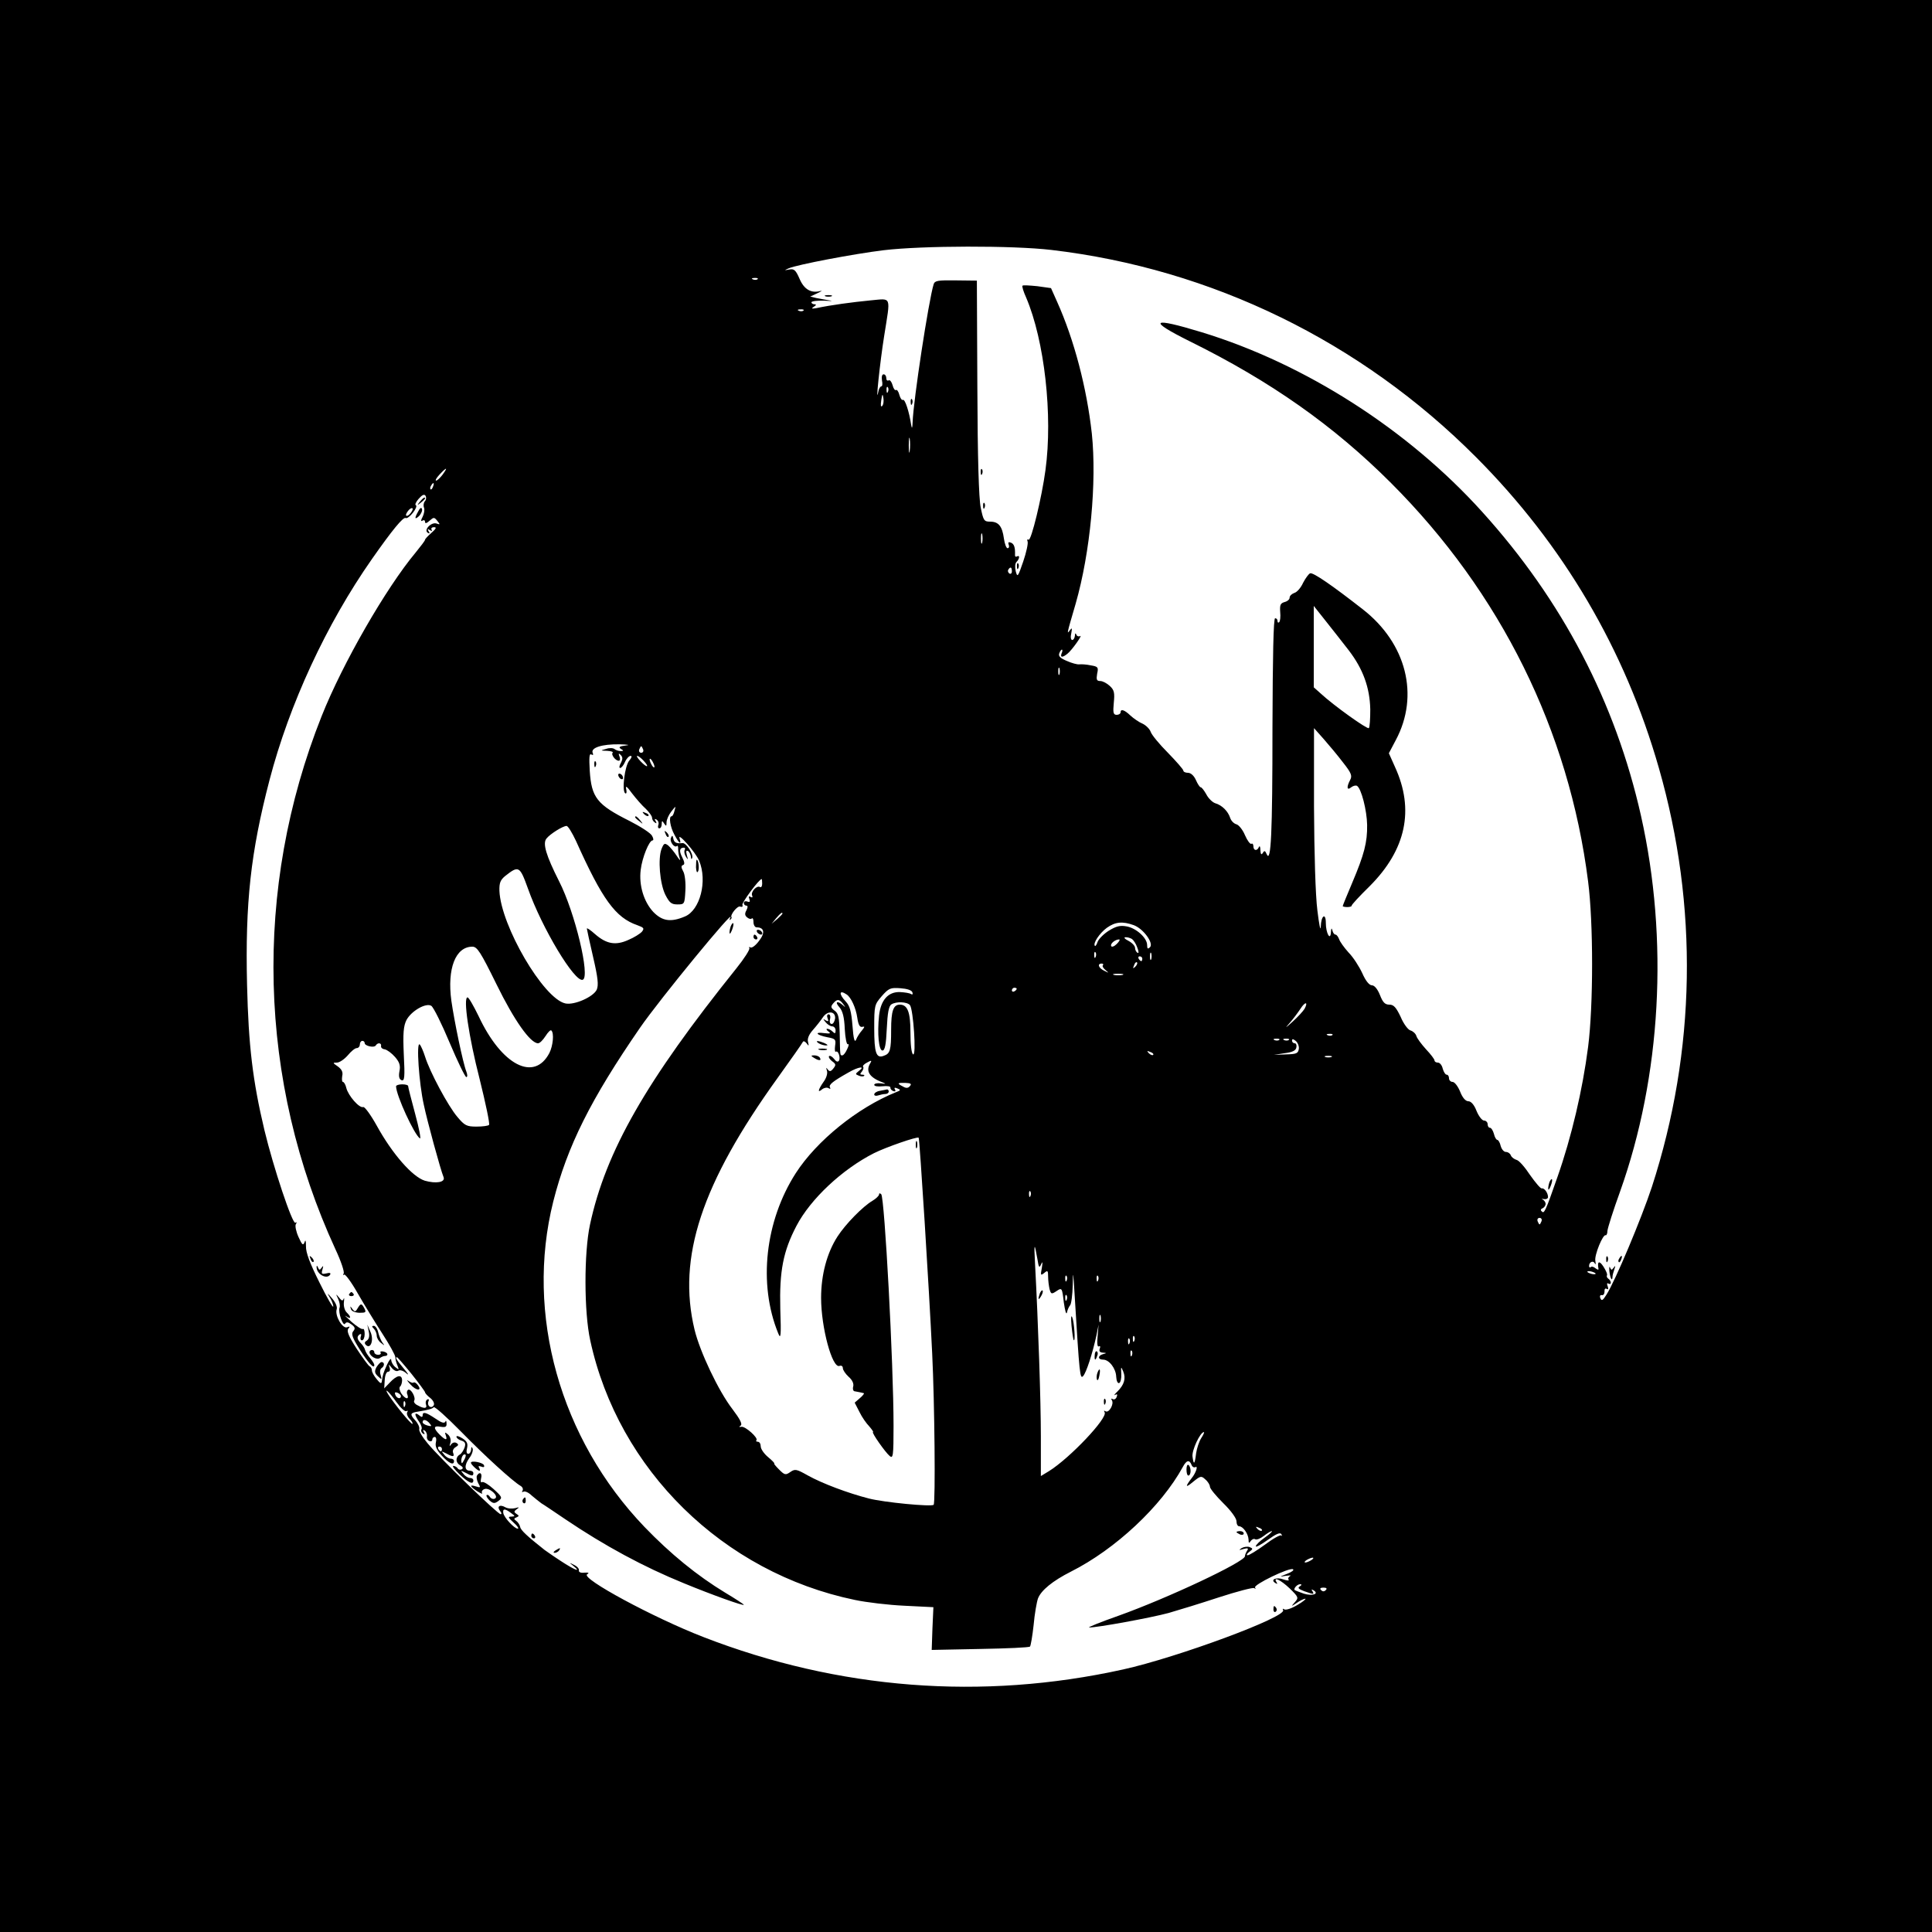 <?xml version="1.0" standalone="no"?>
<!DOCTYPE svg PUBLIC "-//W3C//DTD SVG 20010904//EN"
 "http://www.w3.org/TR/2001/REC-SVG-20010904/DTD/svg10.dtd">
<svg version="1.0" xmlns="http://www.w3.org/2000/svg"
 width="800pt" height="800pt" viewBox="0 0 800 800"
 preserveAspectRatio="xMidYMid meet">
<g transform="translate(0,800) scale(0.1,-0.1)"
fill="#000000" stroke="none">
<path d="M0 4000 l0 -4000 4000 0 4000 0 0 4000 0 4000 -4000 0 -4000 0 0
-4000z m4354 2965 c663 -78 1281 -379 1758 -858 361 -362 617 -797 757 -1287
164 -572 154 -1171 -29 -1735 -43 -130 -151 -388 -188 -446 -15 -24 -20 -27
-25 -15 -4 9 -1 15 6 13 7 -1 11 6 11 15 -1 10 3 15 9 11 6 -4 8 0 4 11 -4 10
-3 15 3 11 6 -3 10 -2 10 4 0 5 -5 13 -10 16 -6 4 -8 10 -6 14 3 4 -4 20 -15
37 -17 26 -26 21 -20 -10 1 -5 -4 -4 -12 2 -8 7 -17 9 -20 5 -4 -3 -7 -1 -7 5
0 17 18 24 24 10 4 -7 4 -2 2 11 -5 23 32 113 43 106 3 -1 7 7 7 18 1 12 24
85 52 162 171 479 202 1044 87 1557 -106 471 -326 892 -658 1259 -307 340
-732 612 -1160 743 -210 64 -228 51 -49 -38 334 -165 595 -349 832 -586 454
-454 737 -1026 816 -1650 22 -171 22 -513 0 -685 -23 -179 -69 -374 -127 -539
-51 -146 -55 -154 -66 -141 -5 4 -2 10 5 12 6 3 12 11 12 18 0 7 -6 15 -12 18
-7 2 -5 3 5 2 9 -2 17 2 17 8 0 18 -16 39 -26 36 -5 -1 -26 24 -48 55 -21 32
-46 61 -56 63 -10 3 -21 11 -24 19 -3 8 -12 14 -20 14 -9 0 -18 11 -22 25 -3
14 -10 25 -14 25 -4 0 -11 11 -14 25 -4 14 -11 25 -16 25 -6 0 -10 7 -10 15 0
8 -7 15 -15 15 -8 0 -22 18 -31 40 -10 26 -23 40 -34 40 -11 0 -24 14 -34 40
-9 22 -23 40 -31 40 -8 0 -15 7 -15 15 0 8 -4 15 -10 15 -5 0 -12 11 -16 25
-3 14 -12 25 -20 25 -8 0 -14 4 -14 9 0 5 -16 26 -35 46 -19 21 -37 45 -40 55
-3 10 -14 20 -24 23 -10 2 -29 27 -41 56 -19 40 -29 51 -47 51 -18 0 -27 9
-39 40 -10 25 -23 40 -33 40 -11 0 -26 18 -40 50 -13 28 -38 67 -57 86 -18 20
-36 45 -39 55 -4 10 -10 19 -15 19 -5 0 -11 8 -13 18 -3 11 -5 9 -6 -8 -2 -38
-21 -4 -21 38 0 45 -20 31 -21 -16 -1 -20 -7 10 -14 68 -8 63 -13 234 -14 430
l0 325 40 -45 c22 -25 58 -68 80 -97 34 -43 39 -55 30 -72 -16 -30 -14 -46 4
-31 8 6 18 9 24 6 18 -11 41 -102 42 -162 1 -72 -12 -122 -62 -240 -21 -50
-39 -93 -39 -96 0 -2 9 -4 19 -4 11 0 19 3 18 6 -1 3 32 39 74 80 151 151 187
317 105 495 l-25 56 29 55 c98 184 44 400 -137 541 -124 97 -206 154 -218 149
-6 -2 -19 -20 -29 -39 -9 -20 -25 -39 -36 -42 -11 -4 -20 -12 -20 -20 0 -7 -9
-15 -21 -18 -17 -5 -20 -12 -18 -41 2 -19 0 -38 -4 -42 -4 -4 -7 -2 -7 4 0 7
-4 12 -10 12 -7 0 -10 -158 -11 -452 0 -440 -6 -565 -24 -525 -6 15 -10 16
-16 5 -6 -9 -9 -6 -10 12 0 14 -3 19 -6 13 -7 -18 -23 -16 -23 3 0 8 -4 13 -8
10 -5 -3 -17 13 -27 36 -9 22 -26 43 -36 45 -10 3 -21 14 -25 26 -9 28 -34 53
-62 61 -12 4 -29 21 -37 37 -9 16 -19 29 -23 29 -4 0 -13 14 -20 30 -8 18 -21
30 -33 30 -10 0 -19 4 -19 9 0 5 -29 38 -64 74 -35 35 -67 74 -71 86 -4 12
-19 27 -33 34 -15 6 -38 22 -51 34 -25 24 -41 29 -41 13 0 -5 -7 -10 -16 -10
-14 0 -16 9 -12 50 4 41 2 53 -17 70 -12 11 -29 20 -39 20 -15 0 -17 6 -13 30
6 27 4 30 -27 35 -18 4 -39 5 -47 4 -8 -1 -31 5 -51 14 -27 11 -36 20 -32 31
3 9 8 16 11 16 3 0 3 -7 -1 -15 -7 -18 3 -19 24 -2 19 15 66 82 52 73 -6 -3
-13 0 -15 6 -3 8 -6 6 -6 -4 -1 -10 -6 -18 -11 -18 -6 0 -8 12 -4 28 4 22 3
24 -6 12 -13 -17 -14 -20 24 110 61 213 88 504 67 705 -21 189 -73 388 -144
546 l-25 56 -57 8 c-31 3 -59 5 -61 2 -3 -2 4 -25 15 -49 76 -178 111 -488 80
-715 -15 -112 -59 -294 -70 -288 -5 4 -7 0 -4 -7 3 -7 -5 -45 -18 -83 -22 -64
-24 -67 -31 -41 -4 17 -3 33 3 39 13 13 15 30 2 23 -5 -3 -9 0 -8 7 1 31 -4
45 -17 50 -10 4 -13 1 -9 -9 3 -7 1 -14 -5 -14 -5 0 -12 18 -15 40 -7 51 -22
70 -57 70 -25 0 -28 4 -39 58 -8 38 -13 206 -14 498 l-2 442 -87 1 c-75 1 -87
-1 -92 -16 -21 -69 -84 -481 -87 -571 -1 -26 -3 -29 -6 -12 -8 55 -26 109 -34
104 -5 -2 -11 7 -15 21 -3 13 -10 23 -14 20 -4 -3 -11 7 -14 20 -4 14 -11 23
-16 20 -6 -3 -10 1 -10 9 0 9 -5 16 -11 16 -7 0 -9 -10 -7 -25 3 -14 2 -25 -3
-25 -4 0 -10 -10 -12 -22 -13 -65 7 124 24 230 27 171 33 156 -58 148 -72 -7
-163 -19 -223 -32 -19 -3 -22 -2 -10 6 10 6 11 10 3 10 -7 0 -13 4 -13 8 0 5
24 8 53 7 28 -2 39 -1 22 1 -16 3 -41 7 -55 10 l-25 6 30 14 c17 8 22 12 12 9
-38 -10 -67 6 -86 50 -16 37 -23 43 -43 39 -22 -4 -22 -4 -2 5 34 15 270 60
394 75 160 19 533 20 694 1z m-1217 -121 c-3 -3 -12 -4 -19 -1 -8 3 -5 6 6 6
11 1 17 -2 13 -5z m190 -130 c-3 -3 -12 -4 -19 -1 -8 3 -5 6 6 6 11 1 17 -2
13 -5z m350 -336 c-3 -8 -6 -5 -6 6 -1 11 2 17 5 13 3 -3 4 -12 1 -19z m-24
-59 c-6 -6 -7 3 -4 23 4 28 6 29 9 9 2 -13 0 -27 -5 -32z m114 -186 c-2 -16
-4 -5 -4 22 0 28 2 40 4 28 2 -13 2 -35 0 -50z m-1934 -98 c-10 -13 -22 -25
-27 -25 -5 0 1 11 14 25 30 32 36 32 13 0z m-40 -50 c-3 -9 -8 -14 -10 -11 -3
3 -2 9 2 15 9 16 15 13 8 -4z m-34 -61 c-5 -6 -7 -18 -3 -27 3 -8 0 -25 -6
-37 -8 -15 -8 -20 -1 -16 6 4 11 2 11 -5 0 -8 7 -6 19 5 17 15 19 15 32 -1 12
-15 12 -16 -3 -11 -21 8 -55 -26 -37 -38 8 -5 10 -3 4 6 -6 9 -4 11 5 5 8 -5
11 -4 7 2 -3 5 1 10 10 10 12 0 9 -6 -10 -23 -15 -13 -27 -26 -27 -29 0 -4
-18 -27 -39 -53 -122 -146 -302 -458 -389 -677 -285 -716 -264 -1511 57 -2208
23 -49 38 -94 34 -100 -3 -7 -3 -9 2 -5 4 4 30 -31 56 -77 27 -47 73 -122 102
-167 30 -46 54 -90 54 -98 0 -8 4 -24 9 -35 7 -18 6 -18 -9 -6 -9 7 -17 21
-17 30 -1 9 -8 0 -17 -19 -16 -35 -18 -43 -22 -70 -1 -11 -7 -9 -21 9 -11 13
-20 29 -20 36 0 7 -4 15 -9 17 -5 2 -29 35 -54 73 -33 51 -42 73 -35 83 8 9 7
11 -5 6 -19 -7 -51 48 -43 74 4 10 -5 30 -20 47 -18 21 -21 23 -10 5 9 -13 16
-31 16 -40 0 -8 -26 36 -57 99 -39 78 -57 125 -56 150 0 24 -2 30 -6 17 -6
-15 -10 -11 -25 22 -10 22 -15 46 -11 53 5 7 4 10 -2 6 -12 -8 -91 229 -128
383 -49 206 -66 351 -72 602 -8 340 15 549 93 848 82 314 235 645 424 915 84
120 130 176 140 170 5 -3 18 7 30 22 12 15 17 29 12 31 -5 1 0 14 12 27 14 16
23 20 28 12 4 -6 3 -17 -3 -23z m-59 -49 c-7 -9 -15 -13 -18 -10 -3 2 1 11 8
20 7 9 15 13 18 10 3 -2 -1 -11 -8 -20z m2367 -122 c-3 -10 -5 -2 -5 17 0 19
2 27 5 18 2 -10 2 -26 0 -35z m123 -119 c0 -8 -5 -12 -10 -9 -6 4 -8 11 -5 16
9 14 15 11 15 -7z m1395 -327 c59 -77 87 -154 89 -244 0 -39 -2 -74 -6 -78 -6
-6 -145 93 -200 144 l-28 25 0 168 0 169 50 -63 c28 -35 70 -89 95 -121z
m-1198 -99 c-3 -7 -5 -2 -5 12 0 14 2 19 5 13 2 -7 2 -19 0 -25z m-1796 -295
c-26 -3 -31 -7 -20 -14 12 -7 12 -9 -1 -9 -9 0 -20 4 -25 8 -6 5 -21 6 -35 1
-25 -7 -25 -7 4 -8 16 -1 26 -4 23 -8 -8 -7 11 -33 25 -33 6 0 7 8 3 18 -5 13
-3 14 5 6 9 -9 9 -17 1 -33 -7 -12 -8 -21 -3 -21 5 0 14 11 20 25 6 14 17 25
23 25 7 0 5 -7 -5 -19 -19 -21 -32 -126 -17 -136 5 -3 7 5 4 17 -4 17 3 12 24
-17 17 -22 42 -51 57 -64 14 -14 26 -30 26 -37 0 -7 5 -16 12 -20 7 -5 8 -3 3
6 -6 9 -4 11 4 6 7 -5 10 -14 7 -22 -3 -8 -1 -14 4 -14 6 0 10 8 10 18 0 14 2
15 10 2 8 -12 10 -12 10 5 0 11 9 31 20 45 19 24 19 24 13 3 -3 -13 -8 -23
-12 -23 -13 0 -6 -45 12 -77 19 -36 30 -44 21 -15 -11 30 66 -56 81 -92 35
-84 4 -205 -59 -231 -59 -25 -94 -19 -131 19 -39 42 -60 110 -52 174 6 51 35
122 49 122 5 0 4 9 -2 19 -5 11 -47 38 -92 61 -136 68 -159 97 -166 209 -3 53
-2 72 6 67 8 -4 10 -2 6 7 -8 21 39 36 111 35 36 -1 46 -3 26 -5z m72 -16 c3
-8 -1 -14 -8 -14 -7 0 -11 6 -8 14 3 7 6 13 8 13 2 0 5 -6 8 -13z m2 -47 c26
-28 15 -31 -12 -3 -12 13 -19 23 -14 23 4 0 16 -9 26 -20z m45 -25 c0 -5 -5
-3 -10 5 -5 8 -10 20 -10 25 0 6 5 3 10 -5 5 -8 10 -19 10 -25z m-325 -307
c109 -243 164 -318 254 -349 27 -10 30 -13 19 -27 -7 -8 -32 -24 -56 -34 -53
-24 -91 -17 -138 24 -19 17 -34 27 -34 23 0 -3 12 -57 26 -118 20 -86 23 -116
15 -135 -14 -30 -93 -65 -130 -57 -91 20 -267 322 -273 466 -1 33 4 45 23 61
57 45 61 43 95 -51 58 -164 194 -390 227 -378 32 11 -32 279 -98 408 -54 107
-69 157 -52 177 15 19 68 52 83 52 6 0 23 -28 39 -62z m771 -177 c0 -11 -4
-17 -9 -14 -13 8 -38 -19 -33 -34 4 -9 1 -11 -6 -7 -7 5 -9 2 -5 -9 4 -11 2
-14 -9 -10 -7 3 -14 0 -14 -6 0 -6 5 -11 10 -11 7 0 7 -6 1 -19 -8 -14 -7 -22
3 -30 7 -6 16 -8 19 -4 4 3 7 -3 7 -15 0 -12 6 -22 13 -22 32 0 36 -23 10 -56
-14 -19 -30 -31 -36 -27 -5 3 -7 2 -4 -3 3 -5 -21 -43 -54 -84 -374 -466 -541
-758 -606 -1061 -25 -116 -25 -361 1 -479 116 -536 550 -962 1096 -1075 47
-10 139 -21 205 -24 l120 -6 -4 -89 -3 -88 200 4 c111 2 204 6 207 10 3 3 10
43 15 89 4 46 13 96 18 110 13 34 61 73 136 111 185 93 375 271 464 434 15 28
27 31 36 8 3 -8 10 -12 16 -9 12 7 2 -24 -15 -45 -28 -36 -27 -43 4 -17 32 26
35 27 52 11 11 -9 19 -23 19 -30 0 -8 25 -38 55 -68 32 -31 55 -63 55 -75 0
-12 5 -21 11 -21 16 0 38 -31 39 -55 0 -15 2 -17 9 -6 5 7 13 11 19 7 5 -3 21
3 35 14 14 11 29 20 33 20 5 0 -8 -12 -29 -27 -20 -14 -37 -30 -37 -36 0 -5
22 7 50 27 35 25 51 32 56 23 4 -7 4 -9 0 -5 -4 4 -35 -13 -68 -38 -33 -24
-65 -44 -72 -44 -6 0 -3 7 7 14 16 12 16 14 1 20 -8 3 -23 1 -32 -4 -14 -9
-12 -10 7 -4 18 5 22 3 15 -7 -5 -8 -9 -18 -9 -23 0 -23 -318 -173 -525 -247
-74 -26 -128 -48 -120 -48 31 -1 255 40 329 60 42 12 136 41 209 65 74 24 139
41 145 38 7 -4 8 -3 4 2 -10 11 143 85 157 76 6 -3 -6 -12 -25 -19 -33 -13
-33 -13 -4 -8 17 2 24 2 17 -1 -6 -3 -10 -10 -6 -15 3 -5 -7 -4 -22 1 -29 11
-56 -1 -33 -15 8 -5 10 -4 5 3 -16 26 17 10 54 -25 37 -36 38 -39 22 -57 -17
-19 -16 -19 8 -3 13 9 29 17 35 17 5 0 -9 -12 -33 -26 -23 -14 -47 -22 -54
-18 -6 4 -8 3 -5 -3 17 -28 -437 -196 -663 -246 -584 -129 -1178 -83 -1739
135 -206 80 -506 242 -480 259 10 6 7 8 -11 7 -15 -2 -24 2 -23 9 2 7 -7 17
-20 23 -21 11 -21 10 -3 -4 37 -30 3 -16 -53 21 -31 20 -60 41 -66 45 -71 56
-99 82 -101 95 -2 9 -9 20 -16 25 -11 8 -11 10 1 15 11 5 11 7 0 14 -12 8 -11
11 1 20 12 8 10 9 -7 4 -12 -3 -31 -2 -41 4 -23 13 -36 3 -21 -16 6 -7 7 -13
2 -13 -12 0 -249 229 -302 293 -22 26 -38 53 -35 60 2 7 -5 23 -17 36 -23 25
-21 31 13 36 42 7 57 11 64 18 4 4 55 -42 113 -101 98 -100 214 -206 247 -225
8 -5 11 -13 8 -19 -4 -6 -3 -8 3 -5 6 4 22 -3 35 -16 14 -12 32 -26 40 -32 9
-5 53 -35 99 -66 163 -110 324 -197 491 -265 119 -49 248 -95 248 -89 0 2 -35
25 -77 50 -117 71 -227 161 -334 272 -350 365 -495 882 -378 1348 58 229 155
423 359 719 82 119 397 502 374 456 -4 -8 -4 -12 0 -8 4 3 7 8 5 10 -7 9 25
49 36 44 8 -3 12 0 9 7 -3 9 69 107 80 107 1 0 2 -9 2 -19z m84 -124 c0 -2
-10 -12 -22 -23 l-23 -19 19 23 c18 21 26 27 26 19z m1455 -48 c40 -15 83 -75
67 -91 -9 -9 -12 -7 -12 9 0 29 -45 70 -85 77 -27 5 -43 1 -74 -18 -22 -14
-42 -35 -46 -46 -4 -12 -9 -19 -11 -17 -10 10 19 53 49 75 35 25 65 28 112 11z
m-8 -57 c6 -4 17 -20 22 -35 7 -18 7 -26 1 -22 -6 3 -10 13 -10 20 0 8 -12 21
-27 29 -16 8 -21 15 -13 15 8 1 20 -3 27 -7z m-63 -21 c-10 -10 -21 -14 -23
-8 -4 10 17 27 33 27 5 0 1 -8 -10 -19z m-2568 -167 c73 -149 140 -244 172
-244 7 0 20 13 31 30 10 16 21 27 24 23 12 -11 7 -63 -8 -93 -63 -121 -198
-51 -293 152 -21 43 -41 78 -46 78 -19 0 5 -163 50 -338 25 -101 43 -186 39
-190 -4 -4 -27 -7 -52 -7 -40 0 -49 4 -79 40 -38 44 -115 188 -134 250 -7 22
-17 45 -22 50 -15 14 -3 -162 17 -250 13 -63 69 -269 82 -300 7 -21 -32 -27
-78 -14 -51 16 -134 110 -199 228 -25 45 -50 79 -56 77 -16 -6 -62 47 -70 79
-3 14 -10 25 -14 25 -4 0 -5 11 -3 24 4 17 -2 28 -18 40 -22 15 -22 16 -4 16
11 0 31 14 45 30 14 17 30 30 37 30 7 0 13 7 13 15 0 8 5 15 10 15 6 0 10 -4
10 -9 0 -12 39 -21 46 -10 8 13 24 11 22 -2 -2 -6 5 -13 15 -14 10 -2 29 -16
43 -32 18 -21 23 -35 18 -59 -4 -22 -1 -33 9 -37 12 -4 14 12 9 107 -4 89 -1
118 11 142 20 38 81 73 103 59 9 -6 43 -74 76 -153 33 -78 64 -142 69 -142 5
0 5 10 0 23 -14 35 -50 209 -62 293 -18 133 17 224 87 224 20 0 34 -22 100
-156z m2481 114 c-3 -8 -6 -5 -6 6 -1 11 2 17 5 13 3 -3 4 -12 1 -19z m230
-10 c-3 -7 -5 -2 -5 12 0 14 2 19 5 13 2 -7 2 -19 0 -25z m-37 2 c0 -5 -2 -10
-4 -10 -3 0 -8 5 -11 10 -3 6 -1 10 4 10 6 0 11 -4 11 -10z m-29 -33 c-10 -9
-11 -8 -5 6 3 10 9 15 12 12 3 -3 0 -11 -7 -18z m-134 6 c-4 -3 1 -12 11 -20
15 -13 15 -13 -5 -3 -24 11 -31 30 -11 30 6 0 8 -3 5 -7z m81 -40 c-10 -2 -26
-2 -35 0 -10 3 -2 5 17 5 19 0 27 -2 18 -5z m-870 -72 c3 -8 0 -11 -6 -7 -6 4
-26 7 -45 8 -49 2 -80 -33 -87 -97 -8 -76 -1 -145 14 -145 10 0 15 24 18 91 3
64 8 93 19 100 20 13 65 11 77 -3 14 -19 27 -212 13 -204 -7 4 -11 41 -11 91
0 84 -12 115 -44 115 -27 0 -36 -26 -36 -104 0 -85 -4 -99 -31 -108 -31 -12
-39 13 -39 114 0 95 1 98 31 133 29 33 36 36 77 33 28 -2 47 -8 50 -17z m432
15 c0 -3 -4 -8 -10 -11 -5 -3 -10 -1 -10 4 0 6 5 11 10 11 6 0 10 -2 10 -4z
m-704 -24 c18 -12 38 -55 44 -97 4 -28 10 -39 20 -37 12 3 11 0 -1 -15 -9 -10
-20 -27 -24 -38 -6 -14 -11 2 -15 57 -5 61 -11 83 -28 101 -30 32 -27 50 4 29z
m-15 -39 c11 -15 11 -16 -1 -5 -23 20 -35 14 -14 -9 13 -15 20 -40 22 -90 2
-38 8 -66 13 -63 5 3 4 -6 -3 -20 -6 -14 -15 -26 -20 -26 -10 0 -9 -5 -11 93
-2 64 -5 81 -21 92 -16 12 -17 17 -6 30 16 19 25 19 41 -2z m1911 -20 c-6 -10
-28 -34 -49 -53 -32 -29 -34 -30 -12 -5 15 17 34 43 44 58 19 30 33 30 17 0z
m-1944 -40 c-2 -13 -8 -23 -14 -23 -7 0 -10 8 -7 20 3 11 0 20 -6 20 -6 0 -8
-7 -4 -17 5 -12 3 -14 -8 -8 -12 8 -12 6 0 -8 7 -9 20 -17 27 -17 8 0 14 -8
14 -17 0 -13 -3 -14 -12 -5 -7 7 -17 12 -22 12 -6 0 -4 -5 4 -11 12 -8 8 -10
-17 -7 -43 6 -33 -8 13 -17 33 -6 36 -9 32 -35 -2 -16 -1 -27 3 -25 10 7 20
-25 13 -37 -5 -7 -12 -4 -20 7 -8 10 -17 15 -21 12 -3 -4 2 -13 12 -21 17 -12
17 -16 6 -30 -11 -14 -16 -14 -24 -4 -6 9 -7 8 -3 -5 4 -11 -2 -31 -14 -47
-23 -33 -26 -48 -5 -30 8 6 20 8 26 4 7 -4 9 -3 6 3 -7 11 12 26 78 63 40 23
70 27 42 6 -16 -13 -16 -14 -1 -20 9 -4 19 -4 22 -1 3 3 0 5 -8 5 -9 0 -10 3
-1 13 6 8 8 16 5 20 -3 3 4 11 16 17 18 10 21 10 14 -2 -21 -33 -4 -60 51 -80
15 -6 14 -7 -7 -4 -16 2 -28 -1 -28 -6 0 -6 15 -8 34 -6 19 2 34 0 33 -5 -1
-5 4 -12 12 -15 8 -3 11 0 7 7 -5 7 -1 9 10 4 15 -6 14 -8 -7 -16 -158 -64
-327 -200 -414 -335 -127 -198 -156 -458 -73 -662 11 -28 13 -15 9 101 -4 156
12 238 67 343 58 111 189 234 321 301 50 25 180 70 185 64 4 -5 43 -620 56
-894 10 -204 14 -618 6 -626 -9 -9 -206 10 -268 26 -86 22 -193 62 -254 96
-46 26 -52 27 -71 14 -20 -14 -24 -13 -47 10 -14 14 -23 25 -20 25 3 0 -8 12
-25 26 -17 14 -31 34 -31 45 0 10 -5 19 -12 19 -6 0 -9 3 -6 6 10 9 -46 59
-62 56 -10 -2 -11 0 -3 5 8 6 -3 27 -34 68 -58 75 -135 238 -157 329 -72 299
28 604 345 1044 54 75 101 142 103 147 3 6 9 3 16 -5 9 -13 10 -12 6 5 -4 13
3 31 20 50 15 17 33 40 41 52 19 29 53 27 51 -4z m2059 -69 c-3 -3 -12 -4 -19
-1 -8 3 -5 6 6 6 11 1 17 -2 13 -5z m-220 -20 c-3 -3 -12 -4 -19 -1 -8 3 -5 6
6 6 11 1 17 -2 13 -5z m40 0 c-3 -3 -12 -4 -19 -1 -8 3 -5 6 6 6 11 1 17 -2
13 -5z m41 -38 c-3 -18 -10 -21 -53 -22 l-50 -2 45 7 c32 4 46 11 48 24 2 9
-1 17 -7 17 -6 0 -11 5 -11 11 0 8 5 7 15 -1 9 -7 15 -23 13 -34z m-603 -24
c-3 -3 -11 0 -18 7 -9 10 -8 11 6 5 10 -3 15 -9 12 -12z m738 -9 c-7 -2 -19
-2 -25 0 -7 3 -2 5 12 5 14 0 19 -2 13 -5z m-1745 -120 c-7 -9 -16 -10 -29 -2
-26 13 -24 16 10 15 22 -1 27 -4 19 -13z m499 -455 c-3 -8 -6 -5 -6 6 -1 11 2
17 5 13 3 -3 4 -12 1 -19z m2116 -105 c-3 -7 -6 -13 -8 -13 -2 0 -5 6 -8 13
-3 8 1 14 8 14 7 0 11 -6 8 -14z m-2087 -158 c5 -34 8 -37 15 -20 6 14 7 9 3
-15 -6 -31 -5 -33 10 -21 14 12 16 10 16 -15 0 -16 3 -39 6 -52 6 -21 8 -22
29 -8 22 15 23 14 30 -47 5 -34 10 -53 13 -42 2 11 8 24 13 30 5 5 10 43 11
85 1 63 2 56 8 -45 20 -329 22 -347 35 -333 13 14 39 94 55 168 l9 45 -4 -48
c-3 -30 -1 -46 5 -42 6 3 7 -1 4 -9 -4 -11 0 -16 12 -17 17 -1 17 -2 2 -6 -23
-6 -23 -23 0 -23 25 0 53 -37 54 -71 1 -17 6 -28 12 -26 6 2 10 19 9 38 -2 31
-1 32 8 10 12 -29 4 -55 -24 -83 -12 -11 -16 -18 -10 -14 9 5 11 2 7 -8 -3 -9
-11 -13 -17 -9 -6 3 -7 1 -3 -5 10 -16 -12 -54 -26 -46 -7 4 -8 3 -4 -4 14
-23 -144 -190 -231 -244 l-33 -20 0 164 c0 146 -11 468 -24 713 -5 90 -3 94
10 20z m2310 -57 c3 -4 -1 -5 -10 -4 -8 1 -18 5 -22 8 -3 4 1 5 10 4 8 -1 18
-5 22 -8z m-2189 -30 c-3 -8 -6 -5 -6 6 -1 11 2 17 5 13 3 -3 4 -12 1 -19z
m130 0 c-3 -8 -6 -5 -6 6 -1 11 2 17 5 13 3 -3 4 -12 1 -19z m-130 -80 c-3 -8
-6 -5 -6 6 -1 11 2 17 5 13 3 -3 4 -12 1 -19z m140 -90 c-3 -7 -5 -2 -5 12 0
14 2 19 5 13 2 -7 2 -19 0 -25z m140 -80 c-3 -8 -6 -5 -6 6 -1 11 2 17 5 13 3
-3 4 -12 1 -19z m-20 -10 c-3 -8 -6 -5 -6 6 -1 11 2 17 5 13 3 -3 4 -12 1 -19z
m10 -50 c-3 -8 -6 -5 -6 6 -1 11 2 17 5 13 3 -3 4 -12 1 -19z m-2983 -77 c31
-39 56 -73 56 -76 0 -4 10 -15 22 -24 12 -10 18 -23 14 -30 -10 -16 -29 -3
-22 16 4 8 1 11 -5 8 -6 -4 -8 -13 -5 -21 6 -17 -8 -18 -35 -3 -11 5 -17 14
-14 19 8 13 -14 52 -25 45 -5 -3 -7 -12 -3 -20 8 -23 -10 -18 -26 6 -7 12 -9
24 -4 28 4 3 8 15 8 26 -1 25 -22 21 -51 -10 l-23 -24 2 34 c1 20 7 35 14 35
7 0 10 7 6 18 -5 15 -4 14 9 -2 9 -11 20 -16 27 -12 7 5 22 0 34 -11 12 -10 7
-1 -11 20 -30 36 -37 47 -28 47 2 0 29 -31 60 -69z m-63 -116 c17 -24 36 -42
42 -38 6 3 7 1 3 -5 -3 -6 1 -18 10 -27 9 -9 14 -18 12 -21 -5 -4 -78 86 -101
123 -19 31 5 9 34 -32z m19 24 c0 -14 -17 -10 -23 5 -4 10 -1 13 9 9 7 -3 14
-9 14 -14z m17 -41 c-3 -8 -6 -5 -6 6 -1 11 2 17 5 13 3 -3 4 -12 1 -19z
m3297 -133 c-9 -14 -18 -42 -21 -62 -6 -48 -10 -51 -15 -15 -4 26 32 102 47
102 3 0 -2 -11 -11 -25z m-2858 -310 c18 -13 18 -14 1 -15 -15 0 -13 -4 10
-25 15 -13 23 -25 17 -25 -14 0 -57 46 -60 65 -3 19 7 19 32 0z m3109 -73 c-3
-3 -11 0 -18 7 -9 10 -8 11 6 5 10 -3 15 -9 12 -12z m205 -122 c-8 -5 -19 -10
-25 -10 -5 0 -3 5 5 10 8 5 20 10 25 10 6 0 3 -5 -5 -10z m-48 -109 c-10 -6
-5 -11 19 -20 40 -14 42 -14 33 1 -5 7 -3 8 5 3 25 -15 -5 -25 -40 -14 -19 7
-36 13 -38 15 -6 5 10 24 22 24 8 0 8 -3 -1 -9z m108 -15 c-7 -7 -13 -7 -20 0
-6 6 -3 10 10 10 13 0 16 -4 10 -10z"/>
<path d="M3418 6773 c6 -2 18 -2 25 0 6 3 1 5 -13 5 -14 0 -19 -2 -12 -5z"/>
<path d="M3771 6334 c0 -11 3 -14 6 -6 3 7 2 16 -1 19 -3 4 -6 -2 -5 -13z"/>
<path d="M4061 6044 c0 -11 3 -14 6 -6 3 7 2 16 -1 19 -3 4 -6 -2 -5 -13z"/>
<path d="M4071 5904 c0 -11 3 -14 6 -6 3 7 2 16 -1 19 -3 4 -6 -2 -5 -13z"/>
<path d="M4211 5654 c0 -11 3 -14 6 -6 3 7 2 16 -1 19 -3 4 -6 -2 -5 -13z"/>
<path d="M6416 3105 c-3 -9 -6 -22 -5 -28 0 -7 5 -1 10 12 5 13 8 26 5 28 -2
2 -6 -3 -10 -12z"/>
<path d="M6651 2784 c0 -11 3 -14 6 -6 3 7 2 16 -1 19 -3 4 -6 -2 -5 -13z"/>
<path d="M6705 2789 c-4 -6 -5 -12 -2 -15 2 -3 7 2 10 11 7 17 1 20 -8 4z"/>
<path d="M6664 2737 c3 -28 12 -47 13 -24 0 6 4 21 8 32 5 14 4 16 -3 6 -8
-11 -10 -11 -15 0 -3 8 -4 2 -3 -14z"/>
<path d="M1739 5923 c-13 -16 -12 -17 4 -4 9 7 17 15 17 17 0 8 -8 3 -21 -13z"/>
<path d="M1732 5883 c-17 -30 -15 -37 4 -19 8 9 14 22 11 29 -2 7 -8 4 -15
-10z"/>
<path d="M1286 2787 c3 -10 9 -15 12 -12 3 3 0 11 -7 18 -10 9 -11 8 -5 -6z"/>
<path d="M1311 2755 c-2 -30 42 -55 56 -33 4 7 -2 9 -16 5 -19 -4 -21 -2 -16
16 5 16 4 18 -3 8 -8 -11 -10 -11 -15 0 -3 8 -6 10 -6 4z"/>
<path d="M1446 2642 c-3 -5 1 -9 9 -9 8 0 12 4 9 9 -3 4 -7 8 -9 8 -2 0 -6 -4
-9 -8z"/>
<path d="M1400 2622 c6 -13 9 -30 6 -37 -7 -19 15 -80 23 -66 5 8 13 7 26 -3
15 -11 17 -17 8 -28 -10 -11 -4 -27 26 -75 37 -58 61 -84 61 -65 0 4 -8 17
-17 28 -10 11 -19 26 -21 33 -1 7 -9 20 -17 28 -17 17 -19 29 -5 38 6 3 7 -1
4 -9 -3 -9 -1 -16 5 -16 6 0 11 12 11 26 0 14 -3 23 -7 21 -5 -3 -26 11 -48
30 -22 20 -32 30 -22 23 21 -15 23 -4 2 16 -8 8 -13 27 -11 42 2 15 1 21 -1
14 -4 -10 -8 -9 -19 5 -14 17 -14 16 -4 -5z"/>
<path d="M1481 2583 c-9 -16 -12 -16 -22 -3 -9 13 -10 13 -6 0 2 -9 16 -15 35
-16 27 0 29 2 21 18 -12 22 -15 22 -28 1z"/>
<path d="M1527 2486 c4 -18 1 -31 -8 -37 -9 -5 -11 -11 -4 -18 20 -20 34 21
19 54 l-13 30 6 -29z"/>
<path d="M1548 2498 c7 -7 12 -20 12 -29 0 -9 8 -23 18 -30 15 -12 16 -12 6 1
-6 8 -14 27 -18 43 -3 15 -12 27 -18 27 -9 0 -9 -3 0 -12z"/>
<path d="M1530 2401 c0 -16 29 -33 42 -25 7 5 16 9 20 9 17 0 16 13 -2 18 -11
3 -18 1 -14 -4 3 -5 -2 -9 -10 -9 -9 0 -16 5 -16 10 0 6 -4 10 -10 10 -5 0
-10 -4 -10 -9z"/>
<path d="M1559 2339 c-9 -17 -8 -25 6 -38 16 -15 17 -15 11 6 -4 12 -2 24 4
28 13 8 13 25 0 25 -5 0 -14 -10 -21 -21z"/>
<path d="M2461 4834 c0 -11 3 -14 6 -6 3 7 2 16 -1 19 -3 4 -6 -2 -5 -13z"/>
<path d="M2560 4791 c0 -5 5 -13 10 -16 6 -3 10 -2 10 4 0 5 -4 13 -10 16 -5
3 -10 2 -10 -4z"/>
<path d="M2667 4629 c7 -7 15 -10 18 -7 3 3 -2 9 -12 12 -14 6 -15 5 -6 -5z"/>
<path d="M2630 4616 c0 -2 8 -10 18 -17 15 -13 16 -12 3 4 -13 16 -21 21 -21
13z"/>
<path d="M2756 4547 c3 -10 9 -15 12 -12 3 3 0 11 -7 18 -10 9 -11 8 -5 -6z"/>
<path d="M2778 4530 c-6 -15 15 -43 25 -33 3 3 6 -3 5 -13 0 -11 3 -28 7 -39
4 -11 -2 -6 -12 10 -11 17 -27 36 -36 44 -15 11 -18 10 -28 -15 -15 -41 -7
-142 16 -189 17 -33 25 -40 50 -40 29 0 30 1 33 57 2 32 -2 68 -9 80 -9 16 -9
23 -1 26 8 2 7 12 -3 32 -14 27 -11 40 7 40 5 0 6 -4 3 -10 -3 -5 -1 -18 5
-27 9 -15 10 -14 4 6 -4 16 -3 21 5 17 6 -4 11 -15 12 -24 0 -9 3 -12 5 -5 7
15 -25 64 -40 62 -25 -3 -35 2 -38 19 -3 14 -5 14 -10 2z"/>
<path d="M2882 4409 c1 -17 4 -25 8 -18 7 10 2 49 -5 49 -2 0 -3 -14 -3 -31z"/>
<path d="M3026 4165 c-3 -9 -6 -22 -5 -28 0 -7 5 -1 10 12 5 13 8 26 5 28 -2
2 -6 -3 -10 -12z"/>
<path d="M3135 4140 c3 -5 11 -10 16 -10 6 0 7 5 4 10 -3 6 -11 10 -16 10 -6
0 -7 -4 -4 -10z"/>
<path d="M3120 4120 c0 -5 5 -10 11 -10 5 0 7 5 4 10 -3 6 -8 10 -11 10 -2 0
-4 -4 -4 -10z"/>
<path d="M1720 2143 c0 -5 7 -19 16 -31 8 -12 13 -26 9 -31 -3 -5 0 -13 6 -17
8 -5 9 -3 4 6 -5 9 -4 11 4 6 6 -4 10 -15 9 -23 -2 -9 3 -18 10 -20 6 -3 12 0
12 6 0 6 5 11 10 11 6 0 8 -10 5 -22 -4 -17 3 -32 24 -55 30 -33 51 -42 51
-23 0 6 -6 10 -14 10 -7 0 -20 7 -27 17 -13 15 -12 15 8 5 29 -16 36 -15 29 3
-3 8 2 18 11 23 12 7 13 11 3 17 -7 4 -16 2 -22 -6 -7 -10 -8 -8 -3 7 3 13 -1
26 -10 34 -13 11 -14 10 -9 -4 8 -22 -2 -20 -26 4 -27 27 -25 38 5 32 20 -3
25 0 24 14 0 11 -3 14 -5 7 -4 -8 -17 -4 -41 13 -39 26 -53 30 -53 13 0 -8 -5
-8 -15 1 -8 7 -15 8 -15 3z m59 -37 c10 -12 8 -13 -8 -9 -12 3 -21 9 -21 14 0
14 16 11 29 -5z m51 -106 c0 -5 -2 -10 -4 -10 -3 0 -8 5 -11 10 -3 6 -1 10 4
10 6 0 11 -4 11 -10z"/>
<path d="M1890 2051 c0 -5 9 -13 20 -16 16 -5 19 -12 14 -28 -4 -12 -13 -26
-20 -30 -19 -11 -18 -34 2 -45 11 -6 13 -12 6 -16 -6 -3 -13 -2 -17 4 -3 5
-11 10 -18 10 -6 0 6 -16 26 -35 37 -35 57 -44 57 -25 0 6 -6 10 -14 10 -7 0
-20 7 -27 17 -13 15 -12 15 8 5 27 -15 33 -15 33 -2 0 6 -6 10 -14 10 -23 0
-24 23 -3 52 11 14 17 32 14 40 -4 9 -6 7 -6 -4 -1 -10 -6 -18 -12 -18 -7 0
-9 9 -5 24 4 18 0 28 -19 40 -14 9 -25 12 -25 7z m31 -98 c-8 -15 -10 -15 -11
-2 0 17 10 32 18 25 2 -3 -1 -13 -7 -23z"/>
<path d="M1950 1943 c0 -7 28 -33 35 -33 3 0 3 5 -1 12 -5 7 -2 9 9 5 10 -4
14 -2 11 6 -4 11 -54 21 -54 10z"/>
<path d="M4913 1915 c0 -14 3 -25 8 -25 5 0 9 9 9 19 0 11 -4 22 -9 25 -5 3
-8 -6 -8 -19z"/>
<path d="M1975 1890 c-3 -5 -1 -19 5 -31 11 -19 10 -20 -9 -14 -29 9 -26 1 5
-20 15 -9 24 -13 20 -7 -3 5 1 13 10 16 20 8 61 -29 44 -39 -7 -4 -16 -1 -21
6 -4 7 -10 11 -14 8 -3 -3 3 -13 12 -22 15 -13 21 -14 37 -2 17 13 16 16 -20
49 -21 19 -42 32 -48 29 -5 -4 -7 3 -4 15 6 22 -6 30 -17 12z"/>
<path d="M2165 1791 c-3 -5 -2 -12 3 -15 5 -3 9 1 9 9 0 17 -3 19 -12 6z"/>
<path d="M5120 1656 c0 -2 7 -6 15 -10 8 -3 15 -1 15 4 0 6 -7 10 -15 10 -8 0
-15 -2 -15 -4z"/>
<path d="M2200 1640 c0 -5 5 -10 11 -10 5 0 7 5 4 10 -3 6 -8 10 -11 10 -2 0
-4 -4 -4 -10z"/>
<path d="M2300 1580 c-9 -6 -10 -10 -3 -10 6 0 15 5 18 10 8 12 4 12 -15 0z"/>
<path d="M5273 1335 c0 -8 4 -12 9 -9 5 3 6 10 3 15 -9 13 -12 11 -12 -6z"/>
<path d="M1640 3502 c0 -37 76 -202 99 -216 5 -3 -4 43 -20 102 -16 59 -29
110 -29 115 0 4 -11 7 -25 7 -14 0 -25 -4 -25 -8z"/>
<path d="M3390 3680 c8 -5 22 -9 30 -9 10 0 8 3 -5 9 -27 12 -43 12 -25 0z"/>
<path d="M3393 3653 c9 -2 23 -2 30 0 6 3 -1 5 -18 5 -16 0 -22 -2 -12 -5z"/>
<path d="M3370 3620 c20 -13 33 -13 25 0 -3 6 -14 10 -23 10 -15 0 -15 -2 -2
-10z"/>
<path d="M3643 3483 c-13 -2 -23 -9 -23 -15 0 -5 7 -7 16 -4 9 3 22 6 30 6 8
0 14 5 14 10 0 6 -3 9 -7 9 -5 -1 -18 -4 -30 -6z"/>
<path d="M3792 3260 c0 -14 2 -19 5 -12 2 6 2 18 0 25 -3 6 -5 1 -5 -13z"/>
<path d="M3640 3054 c0 -5 -12 -17 -27 -26 -41 -24 -112 -97 -145 -148 -44
-68 -68 -159 -68 -254 0 -123 46 -293 76 -282 8 3 14 -1 14 -9 0 -8 11 -24 24
-36 15 -13 22 -28 19 -40 -3 -10 0 -20 6 -20 6 -1 16 -3 21 -4 6 -1 13 -3 17
-4 3 0 -4 -10 -16 -20 l-22 -19 20 -39 c10 -21 29 -48 41 -60 11 -13 18 -23
15 -23 -8 0 50 -83 69 -99 14 -12 16 0 16 125 0 258 -37 943 -51 959 -6 5 -9
5 -9 -1z"/>
<path d="M4306 2645 c-9 -26 -7 -32 5 -12 6 10 9 21 6 23 -2 3 -7 -2 -11 -11z"/>
<path d="M4437 2510 c3 -30 7 -57 9 -59 8 -9 2 75 -6 94 -5 12 -6 -1 -3 -35z"/>
<path d="M4533 2389 c-2 -23 3 -25 10 -4 4 8 3 16 -1 19 -4 3 -9 -4 -9 -15z"/>
<path d="M4544 2315 c-3 -8 -4 -20 -2 -27 3 -7 7 -1 10 15 6 29 1 36 -8 12z"/>
<path d="M4571 2194 c0 -11 3 -14 6 -6 3 7 2 16 -1 19 -3 4 -6 -2 -5 -13z"/>
<path d="M1699 2268 c24 -28 52 -29 30 -2 -6 8 -14 12 -17 9 -3 -3 -12 1 -21
7 -9 7 -5 0 8 -14z"/>
</g>
</svg>
